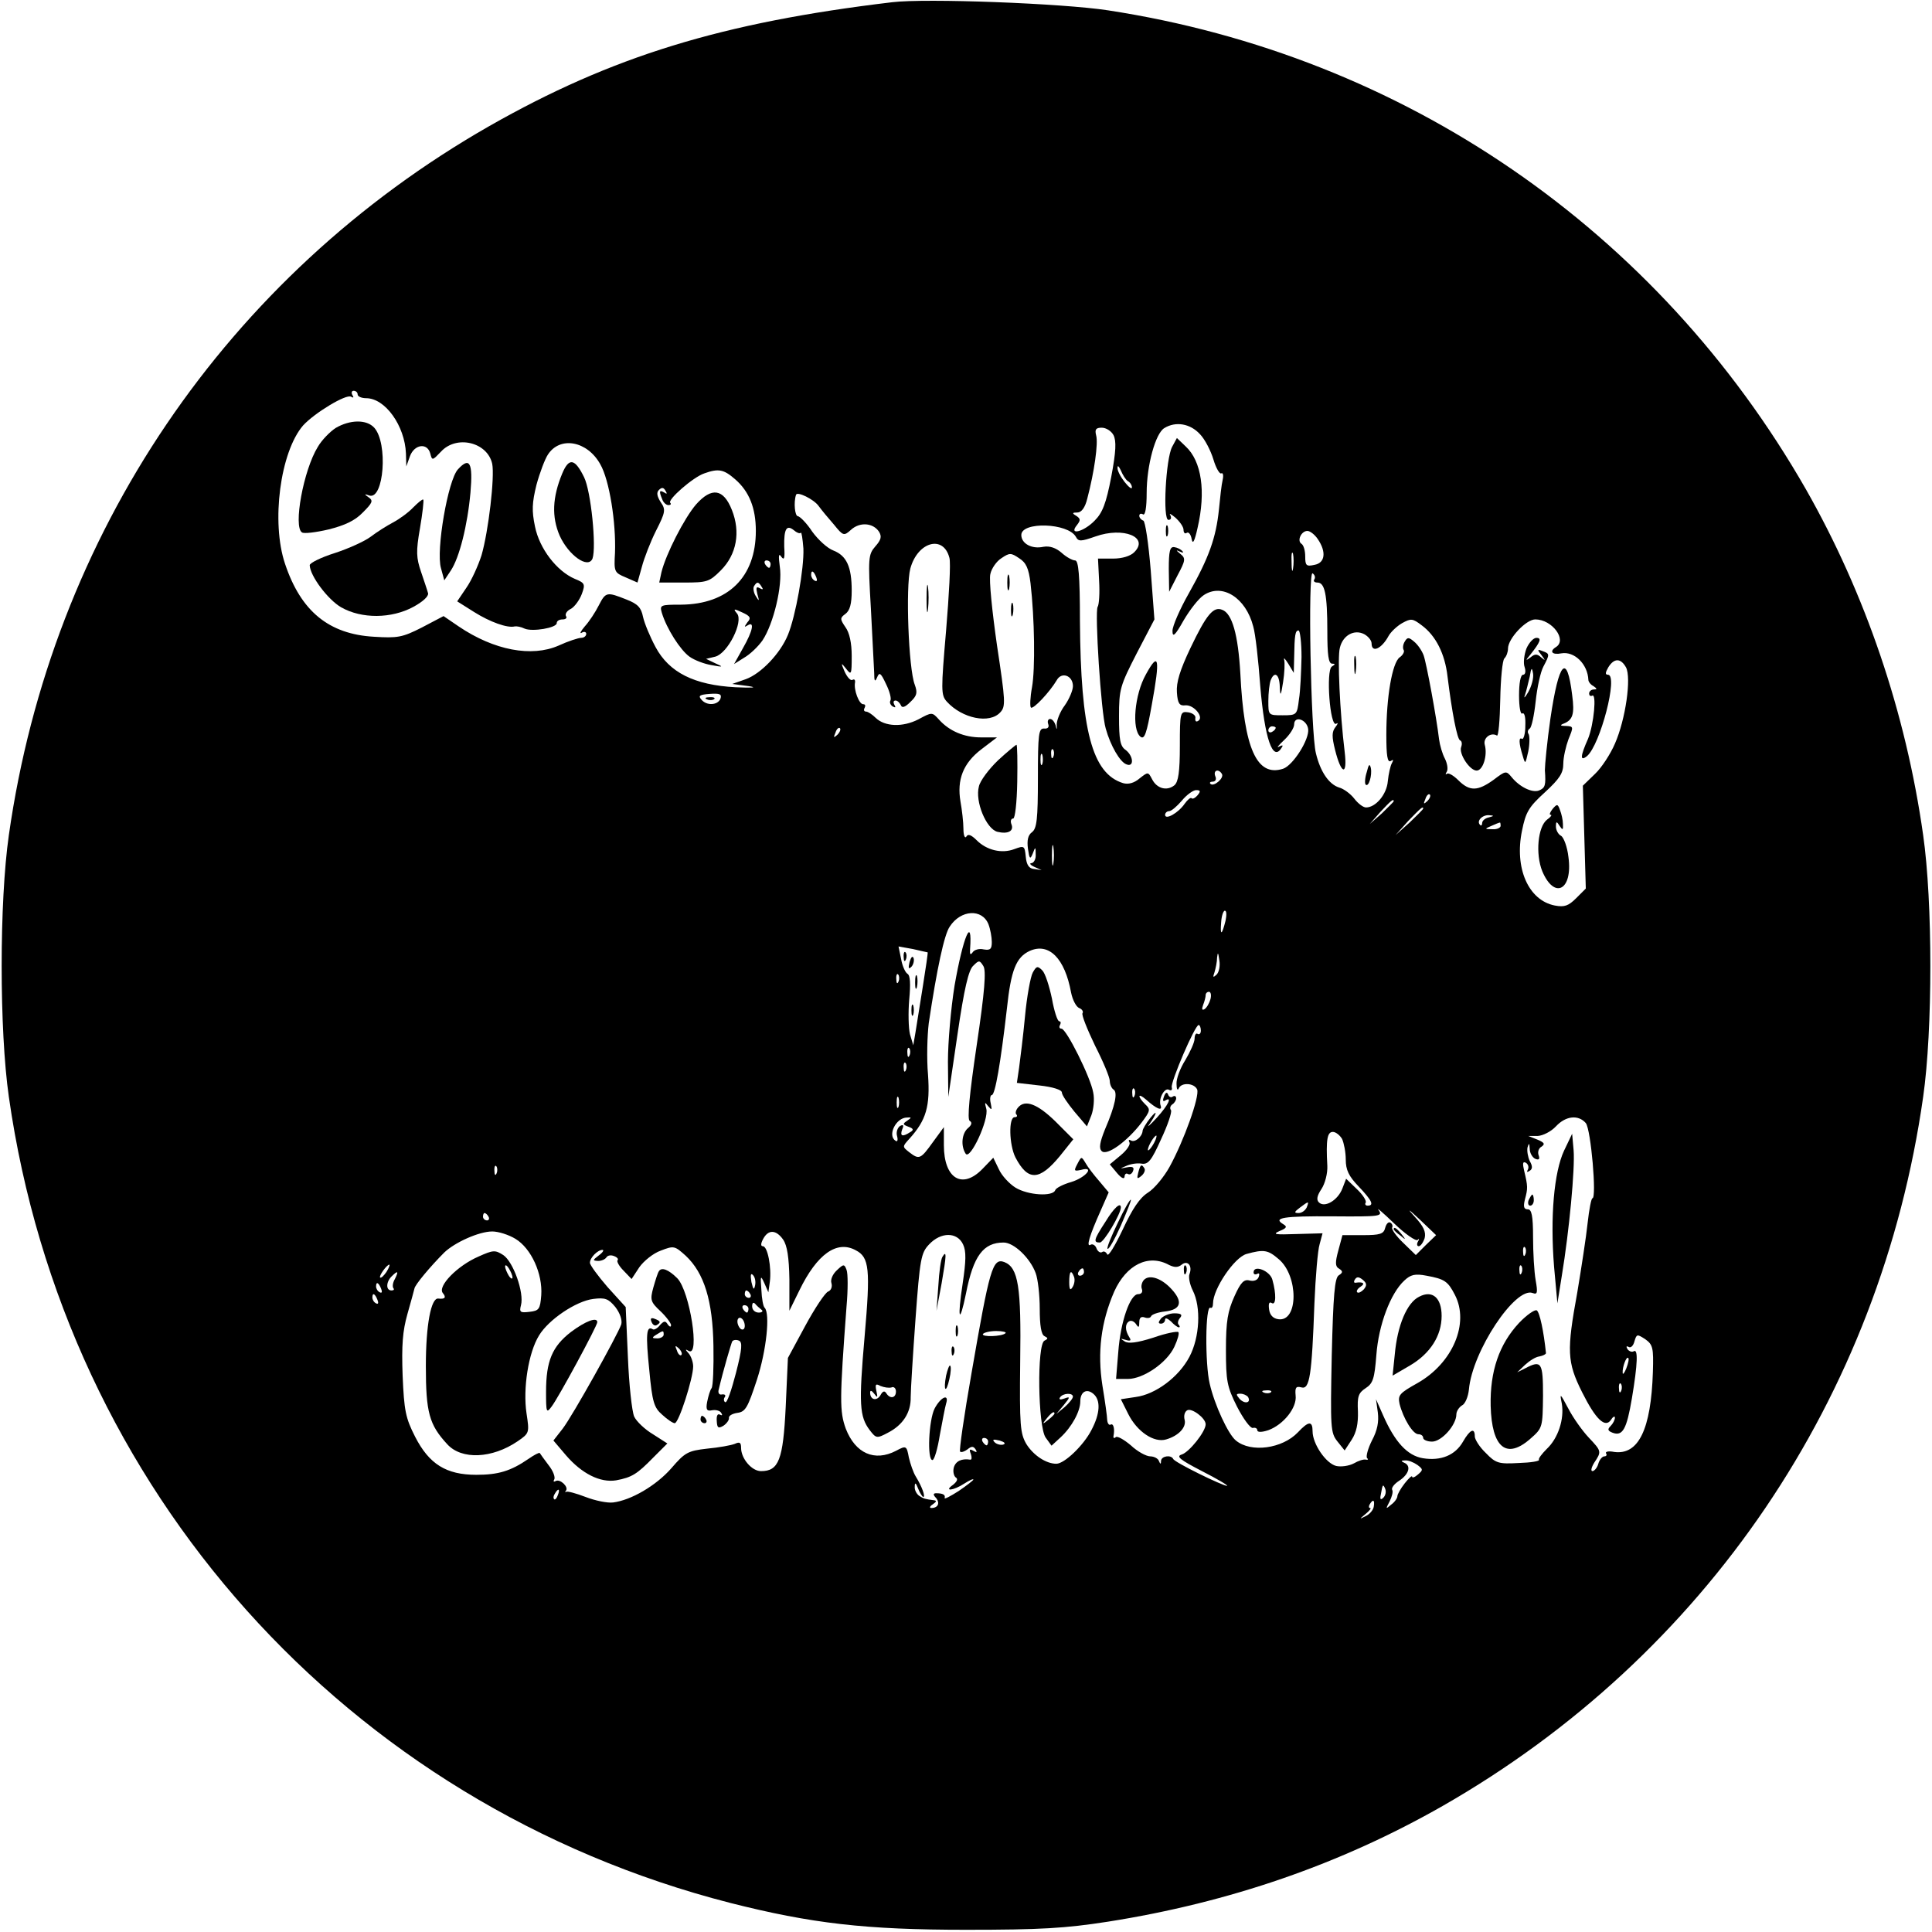 <?xml version="1.0" standalone="no"?>
<!DOCTYPE svg PUBLIC "-//W3C//DTD SVG 20010904//EN"
 "http://www.w3.org/TR/2001/REC-SVG-20010904/DTD/svg10.dtd">
<svg version="1.0" xmlns="http://www.w3.org/2000/svg"
 width="524pt" height="524pt" viewBox="0 0 524 524"
 preserveAspectRatio="xMidYMid meet">

<g transform="translate(0,524) scale(0.1,-0.1)"
fill="#000000" stroke="none">
<path d="M2420 5234 c-462 -55 -761 -147 -1093 -336 -712 -407 -1187 -1107
-1303 -1923 -26 -181 -26 -529 0 -710 152 -1066 916 -1919 1956 -2186 221 -56
368 -73 640 -73 203 0 269 4 385 22 330 52 631 156 908 314 713 408 1187 1107
1303 1923 26 181 26 529 0 710 -47 333 -157 655 -318 938 -403 704 -1090 1176
-1893 1299 -124 19 -494 33 -585 22z m-1450 -1064 c0 -5 10 -10 23 -10 52 0
105 -75 108 -150 l1 -35 10 28 c12 32 47 37 55 7 5 -20 6 -19 29 5 42 46 126
26 139 -33 7 -36 -10 -182 -29 -248 -9 -28 -27 -68 -41 -88 l-25 -37 46 -29
c43 -27 90 -44 110 -39 5 1 17 -1 27 -6 21 -9 87 2 87 15 0 6 7 10 16 10 8 0
13 4 9 9 -3 6 3 15 14 20 10 6 23 24 29 40 10 27 8 30 -19 41 -49 21 -96 82
-108 142 -9 43 -8 64 4 113 9 33 23 70 31 82 33 51 107 37 142 -26 25 -43 43
-159 40 -240 -3 -52 -2 -54 29 -67 l32 -14 12 43 c6 23 23 67 38 97 26 51 27
58 13 78 -10 16 -12 26 -5 33 8 8 13 7 18 -2 5 -8 4 -10 -3 -5 -14 8 -15 4 -6
-18 3 -9 11 -16 17 -16 6 0 8 3 5 6 -9 8 62 70 92 80 39 14 53 11 84 -16 38
-33 56 -78 56 -140 0 -125 -75 -199 -203 -200 -56 0 -58 -1 -52 -22 13 -43 50
-101 75 -119 14 -10 41 -20 60 -23 32 -6 33 -5 10 5 l-25 12 25 6 c34 9 77 95
59 117 -11 13 -9 14 14 3 22 -10 25 -15 14 -27 -9 -13 -9 -14 1 -8 19 12 14
-15 -13 -62 l-24 -43 27 17 c16 9 38 30 50 47 30 45 55 149 47 200 -4 30 -3
38 4 27 8 -11 10 -4 8 27 -1 48 6 61 26 45 8 -7 16 -10 19 -7 2 3 5 -17 7 -43
2 -54 -21 -183 -42 -234 -21 -51 -73 -105 -114 -120 l-37 -13 45 -6 c25 -4 9
-5 -36 -3 -112 6 -180 40 -217 109 -15 28 -30 64 -34 82 -5 25 -14 35 -45 47
-53 21 -56 21 -75 -16 -9 -18 -26 -44 -38 -57 -11 -13 -15 -21 -8 -17 6 4 12
2 12 -3 0 -6 -6 -11 -14 -11 -7 0 -35 -9 -61 -21 -73 -32 -175 -13 -271 52
l-41 28 -59 -31 c-53 -27 -66 -29 -130 -25 -122 7 -198 69 -241 198 -38 113
-13 303 49 375 31 34 117 86 130 78 7 -4 8 -2 4 4 -4 7 -2 12 3 12 6 0 11 -4
11 -10z m2284 -107 c14 -14 30 -46 37 -69 7 -24 17 -40 21 -38 5 3 7 -5 4 -18
-3 -12 -7 -49 -10 -80 -8 -77 -27 -130 -81 -226 -25 -44 -45 -90 -45 -103 0
-19 7 -13 30 28 17 29 41 60 55 69 50 33 114 -7 134 -85 6 -20 14 -92 19 -161
12 -143 34 -208 58 -168 5 7 3 8 -7 3 -8 -5 -2 3 14 18 15 14 27 33 27 42 0
25 34 14 38 -12 4 -28 -41 -99 -68 -108 -71 -23 -106 54 -116 259 -6 104 -22
162 -49 172 -24 10 -43 -13 -86 -103 -29 -61 -39 -94 -37 -121 2 -30 7 -37 23
-35 23 2 51 -32 35 -42 -6 -4 -9 -1 -8 7 2 7 -7 14 -19 16 -22 3 -23 1 -23
-91 0 -70 -4 -98 -15 -107 -20 -16 -47 -9 -60 16 -11 21 -11 21 -34 3 -15 -13
-31 -17 -45 -13 -84 26 -115 143 -117 440 0 125 -4 164 -13 164 -7 0 -24 9
-37 21 -15 13 -32 19 -49 16 -32 -7 -60 9 -60 32 0 37 127 33 148 -5 7 -13 13
-13 53 1 76 27 147 -2 105 -43 -10 -10 -32 -17 -57 -17 l-41 0 3 -60 c2 -33 0
-65 -4 -71 -8 -14 9 -287 22 -330 13 -47 39 -91 56 -97 21 -9 20 22 -2 39 -15
10 -18 28 -18 91 0 74 3 83 48 171 l48 92 -10 133 c-6 74 -15 133 -20 135 -6
2 -11 8 -11 13 0 6 5 7 10 4 6 -4 10 18 10 58 0 75 24 162 48 176 31 19 70 12
96 -16z m-234 -3 c8 -16 7 -44 -6 -113 -14 -73 -24 -98 -45 -119 -30 -31 -72
-41 -48 -12 10 13 10 17 -2 25 -12 7 -11 9 3 9 11 0 21 13 27 38 19 72 30 150
24 171 -4 16 -1 21 15 21 12 0 26 -9 32 -20z m39 -125 c6 -3 11 -11 11 -17 0
-6 -9 1 -20 15 -11 14 -20 31 -19 39 0 7 4 3 9 -8 5 -12 13 -25 19 -29z m-839
-67 c8 -11 27 -34 42 -51 25 -31 27 -31 46 -14 24 22 60 19 76 -5 8 -13 6 -22
-10 -40 -19 -22 -20 -31 -12 -168 4 -80 8 -158 9 -175 0 -23 2 -26 8 -12 6 15
10 12 24 -18 10 -20 15 -40 12 -45 -3 -5 0 -12 6 -16 8 -4 9 -3 5 4 -4 7 -3
12 3 12 5 0 11 -6 14 -12 3 -9 11 -7 26 8 18 17 20 25 12 47 -17 44 -25 266
-12 315 20 73 90 92 106 29 4 -13 -1 -101 -9 -197 -14 -163 -14 -175 2 -193
42 -46 116 -61 145 -29 15 16 14 30 -9 182 -13 91 -22 177 -18 193 3 15 17 35
30 43 22 15 26 15 48 0 19 -12 26 -27 31 -68 11 -95 13 -232 4 -282 -5 -27 -6
-52 -3 -55 6 -6 51 42 70 74 13 24 44 13 44 -16 0 -11 -10 -35 -22 -52 -13
-17 -22 -41 -22 -52 1 -15 0 -16 -3 -2 -3 9 -9 17 -15 17 -5 0 -8 -6 -5 -14 3
-8 -1 -13 -11 -12 -15 1 -17 -14 -17 -134 0 -112 -3 -137 -16 -147 -11 -8 -14
-22 -11 -45 4 -28 6 -30 13 -13 7 19 8 19 8 -2 1 -13 -5 -23 -11 -24 -7 0 -4
-5 7 -10 l20 -9 -20 3 c-14 1 -21 11 -23 34 -3 29 -4 30 -31 20 -34 -13 -75
-3 -102 24 -15 15 -24 18 -28 10 -4 -6 -8 3 -8 21 0 18 -4 52 -8 74 -10 59 7
104 57 142 l42 32 -43 0 c-46 0 -86 17 -114 48 -19 21 -19 21 -56 1 -43 -22
-91 -20 -116 4 -9 9 -21 17 -26 17 -6 0 -7 5 -4 10 3 6 2 10 -4 10 -11 0 -26
39 -22 59 1 7 -2 10 -7 7 -5 -3 -14 7 -21 22 -11 25 -10 26 4 8 14 -18 15 -16
15 35 0 35 -6 63 -17 78 -15 22 -15 25 0 36 12 9 17 27 17 63 0 65 -14 95 -50
109 -16 6 -41 29 -57 51 -15 23 -33 41 -39 42 -8 0 -12 37 -5 58 3 10 48 -12
61 -30z m1354 -90 c24 -35 20 -65 -9 -70 -22 -5 -25 -2 -25 23 0 15 -4 30 -10
34 -13 8 -1 35 16 35 7 0 20 -10 28 -22z m-67 -80 c-2 -13 -4 -5 -4 17 -1 22
1 32 4 23 2 -10 2 -28 0 -40z m-1417 12 c0 -5 -2 -10 -4 -10 -3 0 -8 5 -11 10
-3 6 -1 10 4 10 6 0 11 -4 11 -10z m124 -36 c3 -8 2 -12 -4 -9 -6 3 -10 10
-10 16 0 14 7 11 14 -7z m1351 -5 c-4 -5 0 -9 8 -9 20 0 27 -31 27 -132 0 -64
3 -88 13 -88 9 0 9 -2 -1 -8 -16 -11 -5 -165 12 -155 6 4 5 0 -2 -9 -10 -13
-10 -26 -1 -62 17 -68 34 -71 26 -5 -13 107 -20 257 -13 282 8 34 39 51 66 37
11 -6 20 -17 20 -25 0 -27 27 -15 46 20 6 11 23 27 37 35 24 13 28 13 53 -6
38 -28 63 -77 70 -139 12 -97 26 -170 34 -173 5 -2 6 -10 3 -18 -7 -18 23 -64
42 -64 17 0 30 41 22 70 -5 18 16 35 33 25 4 -3 8 41 9 98 1 56 6 106 11 111
6 6 10 18 10 27 0 27 49 79 74 79 46 0 87 -56 56 -75 -19 -12 -10 -22 15 -17
35 6 71 -29 73 -72 0 -5 6 -13 14 -17 10 -7 10 -9 1 -9 -7 0 -13 -5 -13 -11 0
-5 3 -8 8 -6 13 9 5 -78 -11 -117 -21 -47 -22 -62 -3 -47 36 30 86 221 57 221
-8 0 -7 6 1 20 16 26 34 25 48 0 15 -28 -1 -141 -30 -207 -12 -28 -36 -65 -54
-82 l-33 -32 4 -139 4 -140 -26 -26 c-21 -21 -32 -25 -58 -20 -72 14 -110 102
-89 203 10 50 18 64 62 104 40 37 50 52 50 78 0 17 7 47 14 66 14 34 14 35 -7
36 -15 0 -17 2 -7 6 26 10 31 26 24 78 -14 115 -36 92 -59 -64 -9 -63 -15
-126 -15 -140 3 -41 1 -48 -16 -55 -18 -7 -52 9 -74 36 -15 18 -16 18 -49 -7
-43 -31 -65 -32 -96 -1 -13 13 -27 21 -31 17 -4 -3 -4 0 0 6 4 7 1 23 -5 35
-7 13 -14 37 -16 53 -7 59 -34 206 -42 228 -5 13 -16 29 -26 37 -14 12 -18 12
-25 0 -5 -8 -6 -18 -3 -23 3 -4 -2 -14 -11 -20 -20 -15 -36 -107 -36 -210 0
-57 3 -76 12 -71 7 5 8 3 3 -6 -4 -7 -9 -29 -11 -49 -3 -36 -33 -71 -59 -71
-8 0 -22 11 -32 24 -10 13 -29 27 -41 30 -28 9 -51 43 -63 93 -14 55 -22 496
-9 488 6 -4 8 -11 5 -16z m-1499 -21 c5 -7 3 -8 -6 -3 -9 5 -10 1 -6 -16 6
-20 5 -21 -4 -6 -6 9 -8 22 -5 27 8 13 12 13 21 -2z m1464 -190 c-1 -40 -3
-92 -7 -115 -5 -42 -6 -43 -44 -43 -39 0 -39 0 -39 39 0 22 3 46 6 55 10 27
24 18 25 -16 1 -28 3 -27 9 12 4 25 5 52 3 60 -2 8 2 4 11 -10 l15 -25 1 40
c1 64 3 75 12 75 4 0 8 -33 8 -72z m-1576 -113 c-7 -18 -38 -20 -52 -2 -9 10
-4 13 23 15 28 2 33 -1 29 -13z m317 -98 c-10 -9 -11 -8 -5 6 3 10 9 15 12 12
3 -3 0 -11 -7 -18z m1189 19 c0 -3 -4 -8 -10 -11 -5 -3 -10 -1 -10 4 0 6 5 11
10 11 6 0 10 -2 10 -4z m-603 -78 c-3 -8 -6 -5 -6 6 -1 11 2 17 5 13 3 -3 4
-12 1 -19z m-30 -20 c-3 -7 -5 -2 -5 12 0 14 2 19 5 13 2 -7 2 -19 0 -25z
m487 -27 c7 -11 -22 -36 -31 -27 -3 3 -1 6 6 6 8 0 11 7 7 15 -6 16 9 21 18 6z
m-66 -58 c-6 -7 -13 -11 -16 -8 -3 3 -11 -4 -19 -15 -17 -25 -53 -45 -53 -30
0 5 5 10 11 10 6 0 21 13 34 28 13 16 31 29 39 29 12 0 13 -3 4 -14z m623 -16
c-10 -9 -11 -8 -5 6 3 10 9 15 12 12 3 -3 0 -11 -7 -18z m-91 0 c0 -2 -15 -16
-32 -33 l-33 -29 29 33 c28 30 36 37 36 29z m80 -20 c0 -2 -17 -19 -37 -38
l-38 -34 34 38 c33 34 41 42 41 34z m178 -24 c-10 -2 -18 -9 -18 -15 0 -6 -3
-9 -6 -5 -10 10 6 27 24 26 15 -1 15 -2 0 -6z m32 -23 c0 -5 -10 -10 -22 -9
-22 0 -22 1 -3 9 11 5 21 9 23 9 1 1 2 -3 2 -9z m-1213 -102 c-2 -13 -4 -3 -4
22 0 25 2 35 4 23 2 -13 2 -33 0 -45z m-176 -165 c5 -13 9 -35 9 -48 0 -19 -4
-23 -22 -20 -12 3 -26 -1 -30 -8 -6 -8 -8 -6 -7 8 7 96 -19 34 -42 -98 -10
-62 -18 -154 -18 -207 l1 -95 25 170 c18 123 30 175 43 186 15 15 17 15 27 -1
8 -12 4 -68 -18 -215 -20 -135 -26 -201 -19 -205 7 -4 6 -11 -5 -20 -16 -14
-20 -47 -6 -69 12 -19 64 93 56 122 -5 18 -4 19 5 7 10 -12 11 -11 7 8 -3 12
-1 22 3 22 9 0 24 87 41 235 11 104 25 139 62 156 52 23 95 -20 112 -113 4
-20 14 -39 22 -42 8 -3 12 -10 9 -14 -3 -5 13 -44 34 -88 22 -43 40 -86 40
-96 0 -9 5 -20 10 -23 12 -7 5 -43 -23 -108 -14 -35 -17 -51 -9 -59 14 -14 69
26 108 77 24 32 25 36 10 50 -22 22 -20 32 2 13 29 -26 45 -32 40 -17 -7 19
11 51 23 43 6 -3 9 0 7 7 -3 15 63 169 73 169 3 0 6 -7 6 -15 0 -8 -4 -12 -9
-9 -4 3 -8 -3 -8 -13 0 -10 -12 -36 -25 -58 -14 -22 -25 -51 -24 -65 0 -14 3
-19 6 -12 7 17 42 15 50 -3 7 -19 -36 -139 -75 -210 -15 -27 -41 -59 -59 -70
-22 -14 -42 -44 -68 -100 -21 -44 -39 -74 -42 -67 -3 6 -9 10 -14 6 -5 -3 -12
2 -15 10 -3 9 -11 13 -16 10 -13 -8 -3 25 27 92 l22 50 -26 31 c-14 16 -31 38
-37 49 -11 18 -11 18 -22 -3 -10 -19 -9 -20 10 -16 39 11 13 -21 -27 -33 -21
-6 -41 -16 -43 -22 -6 -18 -74 -14 -108 7 -16 10 -37 32 -45 50 l-15 31 -29
-30 c-55 -57 -105 -27 -105 64 l0 49 -30 -41 c-33 -46 -37 -48 -64 -27 -19 15
-19 15 1 37 45 50 56 87 50 173 -4 44 -2 107 2 140 22 147 42 241 57 262 30
46 88 49 105 6z m643 10 c-10 -40 -15 -42 -12 -5 1 18 6 32 10 32 5 0 5 -12 2
-27z m-808 -86 c1 -1 -5 -42 -13 -92 -8 -49 -17 -106 -20 -125 l-6 -35 -9 30
c-4 17 -5 59 -2 94 4 42 3 66 -5 70 -6 4 -14 22 -17 40 l-7 34 39 -7 c21 -5
40 -9 40 -9z m783 -61 c-9 -8 -10 -7 -5 7 3 10 7 28 7 40 2 16 3 14 6 -7 3
-16 -1 -34 -8 -40z m-862 -18 c-3 -8 -6 -5 -6 6 -1 11 2 17 5 13 3 -3 4 -12 1
-19z m846 -48 c-3 -11 -10 -23 -16 -27 -7 -4 -8 0 -4 11 4 10 7 22 7 27 0 5 4
9 9 9 5 0 7 -9 4 -20z m-816 -152 c-3 -8 -6 -5 -6 6 -1 11 2 17 5 13 3 -3 4
-12 1 -19z m-10 -40 c-3 -8 -6 -5 -6 6 -1 11 2 17 5 13 3 -3 4 -12 1 -19z
m620 -70 c-3 -8 -6 -5 -6 6 -1 11 2 17 5 13 3 -3 4 -12 1 -19z m-640 -30 c-3
-7 -5 -2 -5 12 0 14 2 19 5 13 2 -7 2 -19 0 -25z m23 -38 c-12 -8 -12 -10 4
-16 14 -5 15 -9 4 -15 -20 -13 -28 -11 -21 8 5 11 3 14 -6 9 -7 -5 -11 -17 -8
-27 3 -11 1 -17 -4 -13 -23 14 1 63 31 63 13 1 13 0 0 -9z m1841 -6 c14 -17
30 -204 18 -204 -3 0 -9 -30 -13 -67 -4 -38 -17 -122 -28 -188 -29 -159 -28
-189 13 -271 37 -74 63 -99 79 -74 5 8 10 10 10 5 0 -6 -5 -16 -12 -23 -9 -9
-7 -13 6 -18 27 -10 38 10 52 93 16 95 17 136 5 128 -5 -3 -13 0 -17 6 -4 7
-3 9 3 6 6 -4 13 3 16 15 6 20 7 20 29 6 21 -15 23 -23 21 -89 -5 -156 -39
-226 -105 -217 -15 3 -25 1 -22 -4 3 -4 1 -8 -5 -8 -5 0 -13 -9 -16 -20 -3
-11 -11 -20 -16 -20 -5 0 -3 10 5 23 20 30 20 31 -15 68 -17 18 -42 53 -55 78
-23 43 -24 44 -18 14 7 -42 -10 -94 -41 -123 -13 -13 -23 -26 -21 -29 3 -4
-22 -8 -55 -9 -54 -3 -62 -1 -89 27 -17 16 -30 37 -30 45 0 25 -13 19 -32 -14
-21 -37 -60 -53 -109 -45 -42 7 -76 44 -108 117 l-19 43 5 -36 c3 -25 -1 -48
-16 -76 -11 -22 -17 -44 -13 -48 4 -3 2 -5 -3 -4 -6 2 -21 -3 -33 -10 -13 -7
-35 -10 -48 -7 -28 7 -64 60 -64 94 0 29 -11 28 -40 -3 -42 -44 -127 -56 -168
-22 -21 17 -58 97 -71 154 -13 54 -12 214 2 206 4 -2 7 3 7 12 0 39 58 125 91
134 47 13 58 11 87 -14 54 -45 54 -171 -1 -163 -14 2 -23 11 -25 27 -2 15 0
21 7 17 12 -8 13 24 2 63 -6 24 -51 42 -51 20 0 -5 4 -7 10 -4 5 3 7 0 4 -8
-3 -9 -13 -13 -25 -10 -15 4 -24 -5 -41 -43 -18 -40 -23 -67 -23 -144 0 -86 3
-101 30 -155 17 -33 36 -59 43 -58 6 2 12 -1 12 -6 0 -6 12 -6 30 0 41 15 78
61 74 94 -2 22 1 26 16 22 22 -6 28 32 35 228 3 72 9 144 14 160 l8 30 -71 -2
c-57 -2 -66 -1 -46 8 20 8 22 12 10 19 -28 17 0 22 135 21 129 -1 136 0 124
17 -7 9 12 -7 42 -36 30 -29 59 -49 64 -45 4 5 5 2 1 -4 -4 -7 -3 -13 2 -13 5
0 12 10 16 22 4 17 -3 32 -27 58 -22 24 -18 22 13 -7 l45 -43 -28 -27 -27 -27
-34 33 c-20 19 -33 38 -30 42 2 4 0 10 -5 13 -5 3 -11 -3 -14 -14 -4 -17 -14
-20 -61 -20 l-55 0 -11 -41 c-9 -33 -9 -44 2 -50 11 -7 10 -11 -1 -18 -11 -7
-15 -53 -19 -218 -4 -196 -3 -209 15 -232 l20 -25 19 29 c13 20 18 44 17 77
-2 40 1 50 21 63 20 13 24 26 29 90 6 81 38 167 76 202 17 16 29 19 60 13 49
-9 58 -15 77 -52 40 -77 -6 -185 -101 -239 -50 -28 -54 -33 -49 -57 10 -39 36
-82 51 -82 7 0 13 -4 13 -10 0 -5 11 -10 24 -10 26 0 66 45 66 74 0 8 7 19 15
24 9 4 17 24 19 43 9 104 126 280 173 262 13 -5 14 1 8 35 -4 23 -7 75 -7 117
0 58 -4 75 -14 75 -11 0 -13 7 -8 27 8 30 8 35 -2 77 -5 21 -4 27 5 22 6 -4 8
-12 5 -18 -4 -7 -2 -8 4 -4 9 5 9 13 1 27 -5 11 -8 28 -6 37 4 13 5 12 6 -4 0
-12 8 -24 15 -27 10 -4 13 -1 9 10 -3 8 0 19 8 23 10 7 8 11 -11 19 l-25 10
26 0 c14 1 36 12 49 26 27 29 61 32 81 9z m-661 -43 c5 -11 10 -36 10 -56 0
-28 8 -45 35 -73 36 -38 43 -52 24 -52 -5 0 -8 4 -5 8 3 5 -8 22 -24 37 l-29
28 -10 -26 c-12 -32 -48 -54 -64 -38 -7 7 -5 18 7 36 10 15 17 43 16 63 -4 72
0 92 15 92 8 0 19 -9 25 -19z m-2293 -93 c-3 -8 -6 -5 -6 6 -1 11 2 17 5 13 3
-3 4 -12 1 -19z m2197 -93 c-4 -8 -13 -15 -22 -15 -13 0 -12 3 4 15 24 18 25
18 18 0z m-2219 -25 c3 -5 1 -10 -4 -10 -6 0 -11 5 -11 10 0 6 2 10 4 10 3 0
8 -4 11 -10z m73 -60 c43 -26 74 -95 70 -153 -3 -38 -6 -42 -32 -45 -25 -3
-28 -1 -23 18 9 34 -21 118 -48 136 -22 14 -27 14 -67 -4 -58 -25 -112 -81
-97 -99 10 -12 6 -17 -12 -15 -20 3 -34 -72 -34 -183 0 -126 9 -159 58 -212
39 -43 122 -39 191 8 32 22 32 23 24 76 -10 67 5 164 34 211 26 43 100 93 147
99 32 4 41 1 60 -22 13 -17 19 -36 16 -47 -10 -29 -132 -248 -159 -283 l-25
-32 34 -40 c43 -50 93 -75 136 -68 43 8 57 17 101 62 l38 38 -39 25 c-22 13
-45 35 -51 48 -6 14 -14 86 -17 161 l-6 136 -49 54 c-26 30 -48 60 -48 66 0
14 21 35 34 35 5 0 1 -7 -10 -15 -17 -13 -17 -14 -2 -15 9 0 19 4 23 10 3 5
12 7 21 3 8 -3 12 -8 9 -11 -3 -3 4 -16 16 -28 l22 -23 21 32 c12 17 38 38 58
45 36 14 38 13 68 -14 50 -47 73 -122 75 -244 1 -58 -1 -109 -5 -115 -4 -5 -9
-22 -12 -37 -4 -21 -1 -26 13 -23 10 2 22 -1 25 -7 4 -6 3 -8 -3 -5 -7 4 -10
-3 -9 -17 1 -19 4 -21 18 -13 9 6 16 16 15 21 -1 6 9 12 23 14 22 3 28 14 53
90 26 80 36 179 21 195 -4 3 -8 25 -9 49 -3 39 -2 40 8 18 l11 -25 4 29 c5 38
-6 96 -19 96 -6 0 -6 7 1 20 14 26 35 25 54 -2 11 -16 16 -48 17 -108 l0 -85
27 55 c48 99 102 137 153 109 37 -19 40 -51 24 -234 -16 -183 -14 -217 14
-254 17 -22 19 -23 49 -7 41 21 63 55 62 97 0 19 6 114 13 211 12 164 15 180
37 203 32 34 76 34 92 0 9 -19 8 -45 -1 -106 -15 -97 -9 -115 9 -27 20 102 47
138 102 138 28 0 72 -42 87 -83 6 -16 11 -59 11 -97 0 -45 4 -70 13 -74 10 -5
10 -7 0 -12 -21 -9 -18 -233 3 -263 l16 -22 25 23 c30 28 53 70 53 97 0 26 17
36 35 21 21 -17 19 -54 -5 -99 -21 -41 -73 -91 -95 -91 -28 0 -62 23 -81 53
-17 29 -19 50 -17 225 3 202 -5 254 -43 269 -32 12 -40 -18 -89 -301 -20 -114
-34 -211 -31 -213 3 -3 12 0 20 6 11 9 16 9 22 0 5 -8 3 -9 -6 -4 -10 6 -12 4
-7 -8 3 -9 3 -16 -1 -16 -24 4 -40 -4 -45 -21 -3 -11 0 -23 5 -27 7 -4 4 -11
-7 -20 -27 -19 1 -16 30 3 14 9 25 14 25 11 0 -2 -18 -16 -40 -31 -22 -14 -39
-23 -38 -19 3 9 -5 13 -23 13 -8 0 -9 -4 0 -13 11 -14 5 -27 -13 -27 -6 0 -4
5 4 10 10 7 11 10 3 11 -23 3 -28 4 -40 12 -7 5 -13 16 -12 25 0 12 3 11 9 -5
5 -13 12 -23 14 -23 7 0 -4 29 -20 55 -7 11 -15 35 -19 52 -6 32 -7 33 -35 18
-58 -30 -110 -7 -136 60 -17 47 -17 78 2 332 4 45 4 89 0 99 -6 16 -8 16 -26
-1 -12 -11 -18 -26 -15 -35 3 -10 -1 -20 -9 -23 -8 -3 -36 -45 -62 -93 l-47
-87 -6 -133 c-7 -144 -19 -174 -67 -174 -25 0 -54 34 -54 63 0 15 -4 17 -17
11 -10 -4 -43 -10 -75 -13 -52 -6 -60 -10 -97 -53 -42 -48 -110 -87 -158 -93
-16 -2 -49 5 -75 15 -26 10 -49 16 -52 14 -4 -2 -4 -1 -1 3 8 10 -16 33 -28
26 -5 -3 -7 -1 -4 4 4 6 -3 24 -15 39 -12 16 -23 31 -24 33 -2 2 -15 -5 -31
-16 -48 -33 -82 -43 -141 -43 -82 0 -128 29 -166 103 -26 51 -30 71 -34 166
-3 83 0 121 13 167 9 32 18 64 19 69 1 10 44 61 81 98 28 27 94 57 130 57 17
0 45 -9 63 -20z m2739 -42 c-3 -8 -6 -5 -6 6 -1 11 2 17 5 13 3 -3 4 -12 1
-19z m-966 -29 c15 -7 24 -7 34 1 16 13 30 -3 21 -26 -3 -8 1 -28 9 -44 23
-45 19 -127 -9 -180 -29 -55 -92 -102 -146 -109 l-40 -6 20 -40 c24 -48 70
-79 103 -69 34 10 55 33 50 53 -3 11 0 22 7 26 12 7 50 -21 50 -38 0 -20 -45
-76 -65 -82 -16 -5 -5 -14 55 -45 41 -21 72 -39 68 -40 -12 0 -143 64 -146 73
-6 12 -32 8 -33 -5 0 -10 -2 -10 -6 0 -2 6 -13 12 -23 12 -11 0 -35 13 -53 30
-19 16 -37 26 -41 22 -4 -4 -7 -2 -6 3 4 19 0 36 -8 31 -4 -2 -8 3 -9 12 0 9
-6 52 -13 94 -14 90 -4 172 32 255 33 73 93 103 149 72z m-2123 -19 c-7 -10
-14 -17 -17 -15 -4 4 18 35 25 35 2 0 -1 -9 -8 -20z m342 -15 c0 -5 -5 -3 -10
5 -5 8 -10 20 -10 25 0 6 5 3 10 -5 5 -8 10 -19 10 -25z m2737 13 c-3 -8 -6
-5 -6 6 -1 11 2 17 5 13 3 -3 4 -12 1 -19z m-1187 2 c0 -5 -5 -10 -11 -10 -5
0 -7 5 -4 10 3 6 8 10 11 10 2 0 4 -4 4 -10z m-1869 -19 c-6 -10 -7 -21 -4
-25 3 -3 1 -6 -5 -6 -16 0 -15 23 0 38 17 17 20 15 9 -7z m977 -17 c-3 -14 -5
-12 -10 9 -3 19 -2 25 4 19 6 -6 8 -18 6 -28z m865 23 c3 -8 1 -20 -4 -28 -6
-10 -9 -7 -9 14 0 29 5 35 13 14z m786 -34 c-7 -7 -14 -11 -18 -8 -3 3 1 10 9
15 14 9 7 14 -13 11 -5 -1 -6 3 -2 9 5 8 11 7 21 -1 11 -9 12 -15 3 -26z
m-2665 1 c3 -8 2 -12 -4 -9 -6 3 -10 10 -10 16 0 14 7 11 14 -7z m1001 -14 c3
-5 1 -10 -4 -10 -6 0 -11 5 -11 10 0 6 2 10 4 10 3 0 8 -4 11 -10z m-1011 -16
c3 -8 2 -12 -4 -9 -6 3 -10 10 -10 16 0 14 7 11 14 -7z m1041 -26 c6 -4 2 -8
-7 -8 -10 0 -18 7 -18 17 0 9 3 12 8 7 4 -5 12 -12 17 -16z m-35 2 c0 -5 -2
-10 -4 -10 -3 0 -8 5 -11 10 -3 6 -1 10 4 10 6 0 11 -4 11 -10z m-10 -46 c0
-8 -4 -12 -10 -9 -5 3 -10 13 -10 21 0 8 5 12 10 9 6 -3 10 -13 10 -21z m707
-20 c-9 -9 -66 -11 -61 -2 3 4 19 8 36 8 17 0 29 -3 25 -6z m-731 -108 c-12
-46 -24 -82 -29 -79 -4 2 -5 9 -1 14 3 5 0 8 -8 7 -7 -2 -11 4 -9 12 13 55 34
126 37 132 3 4 11 5 18 2 10 -4 9 -22 -8 -88z m2415 13 c-5 -13 -10 -19 -10
-12 -1 15 10 45 15 40 3 -2 0 -15 -5 -28z m-1993 -52 c6 3 12 -2 12 -11 0 -18
-16 -21 -26 -5 -5 8 -10 6 -16 -5 -10 -17 -28 -13 -28 7 0 7 4 6 11 -3 9 -12
10 -11 6 7 -4 19 -2 21 11 14 10 -4 23 -6 30 -4z m1979 -9 c-3 -8 -6 -5 -6 6
-1 11 2 17 5 13 3 -3 4 -12 1 -19z m-950 -4 c-3 -3 -12 -4 -19 -1 -8 3 -5 6 6
6 11 1 17 -2 13 -5z m-537 -12 c0 -5 -10 -17 -22 -28 l-23 -19 20 24 c18 22
18 24 2 18 -11 -4 -16 -3 -12 3 8 12 35 13 35 2z m475 -1 c9 -16 -9 -20 -23
-5 -10 12 -10 14 2 14 8 0 17 -4 21 -9z m-525 -45 c0 -2 -8 -10 -17 -17 -16
-13 -17 -12 -4 4 13 16 21 21 21 13z m-180 -76 c0 -5 -2 -10 -4 -10 -3 0 -8 5
-11 10 -3 6 -1 10 4 10 6 0 11 -4 11 -10z m41 -8 c-7 -2 -18 1 -23 6 -8 8 -4
9 13 5 13 -4 18 -8 10 -11z m1123 -55 c16 -12 16 -14 2 -26 -9 -8 -16 -10 -16
-6 0 4 -9 -4 -20 -18 -11 -14 -20 -30 -20 -35 0 -5 -7 -16 -17 -23 -15 -13
-15 -12 -4 9 6 12 10 26 7 31 -3 5 5 16 19 25 27 18 33 41 13 49 -9 4 -8 6 3
6 8 1 23 -5 33 -12z m-92 -89 c-7 -7 -10 -5 -7 8 5 29 6 30 12 16 3 -8 1 -18
-5 -24z m-2239 7 c-3 -9 -8 -14 -10 -11 -3 3 -2 9 2 15 9 16 15 13 8 -4z
m2213 -31 c-1 -9 -11 -21 -22 -26 -18 -9 -18 -9 0 6 11 9 16 16 12 16 -4 0 -4
5 -1 10 9 15 14 12 11 -6z"/>
<path d="M910 4079 c-15 -10 -37 -32 -48 -51 -39 -63 -67 -217 -43 -232 5 -4
38 0 72 8 44 11 72 24 93 46 26 26 29 32 16 41 -13 9 -12 10 2 5 39 -12 51
142 13 184 -21 23 -66 22 -105 -1z"/>
<path d="M1242 3967 c-27 -29 -60 -220 -46 -268 l9 -33 18 27 c23 35 45 122
53 211 7 81 -2 98 -34 63z"/>
<path d="M1525 3956 c-27 -65 -29 -118 -7 -169 24 -53 77 -91 89 -62 11 31 -4
183 -23 221 -25 51 -41 53 -59 10z"/>
<path d="M1888 3872 c-32 -37 -82 -135 -94 -184 l-6 -28 67 0 c63 0 69 2 100
33 43 43 54 104 30 164 -23 58 -55 62 -97 15z"/>
<path d="M1121 3864 c-13 -14 -38 -32 -55 -41 -17 -9 -44 -26 -61 -39 -16 -12
-60 -32 -97 -44 -38 -12 -68 -27 -68 -33 1 -29 49 -93 85 -114 56 -32 137 -31
196 1 26 14 42 29 40 37 -2 8 -11 34 -19 58 -13 38 -14 55 -3 118 7 41 11 76
9 78 -2 2 -14 -8 -27 -21z"/>
<path d="M3179 4028 c-17 -32 -26 -198 -10 -198 7 0 9 5 5 13 -4 6 2 3 14 -7
12 -11 22 -25 22 -33 0 -8 4 -12 9 -8 5 3 11 -5 13 -17 3 -16 8 -6 16 30 23
99 11 181 -32 221 l-24 23 -13 -24z"/>
<path d="M3162 3800 c0 -14 2 -19 5 -12 2 6 2 18 0 25 -3 6 -5 1 -5 -13z"/>
<path d="M3170 3697 l1 -62 23 45 c22 41 22 46 7 58 -12 10 -12 11 -1 6 8 -4
11 -3 7 1 -4 5 -14 10 -22 11 -12 2 -15 -11 -15 -59z"/>
<path d="M3108 3411 c-31 -55 -39 -149 -15 -169 11 -9 17 8 31 87 23 126 19
146 -16 82z"/>
<path d="M2732 3660 c0 -19 2 -27 5 -17 2 9 2 25 0 35 -3 9 -5 1 -5 -18z"/>
<path d="M2513 3615 c0 -33 2 -45 4 -27 2 18 2 45 0 60 -2 15 -4 0 -4 -33z"/>
<path d="M2742 3585 c0 -16 2 -22 5 -12 2 9 2 23 0 30 -3 6 -5 -1 -5 -18z"/>
<path d="M2707 3178 c-25 -24 -49 -56 -52 -71 -11 -41 20 -115 50 -123 29 -7
46 2 38 21 -3 8 -1 15 5 15 5 0 10 42 11 100 1 55 0 100 -2 100 -2 0 -25 -19
-50 -42z"/>
<path d="M4140 3481 c-6 -16 -9 -39 -5 -50 4 -12 2 -21 -4 -21 -7 0 -11 -23
-11 -56 0 -32 4 -53 9 -49 6 3 9 -11 8 -34 0 -22 -5 -37 -9 -35 -9 6 -9 -11 2
-46 7 -24 7 -23 15 12 4 20 4 41 1 47 -4 5 -2 12 3 15 5 3 12 36 16 73 4 38
13 80 21 95 18 34 17 35 -2 42 -15 6 -15 4 -3 -11 11 -15 11 -16 -1 -6 -11 10
-17 10 -29 0 -14 -10 -14 -9 0 8 27 34 31 45 16 45 -8 0 -20 -13 -27 -29z m5
-118 c-9 -15 -13 -19 -9 -8 4 11 9 34 13 50 4 25 6 26 9 8 2 -12 -4 -34 -13
-50z"/>
<path d="M3673 3435 c0 -22 2 -30 4 -17 2 12 2 30 0 40 -3 9 -5 -1 -4 -23z"/>
<path d="M3707 3146 c-5 -15 -6 -31 -3 -34 8 -8 18 25 14 45 -3 13 -6 10 -11
-11z"/>
<path d="M4211 3046 c-7 -9 -10 -16 -5 -16 4 0 0 -6 -10 -13 -25 -19 -32 -93
-13 -140 33 -78 83 -51 71 38 -3 28 -13 54 -20 58 -8 4 -14 16 -14 25 0 15 2
15 10 2 8 -12 10 -12 9 5 0 11 -4 28 -8 38 -6 17 -8 17 -20 3z"/>
<path d="M1918 3343 c7 -3 16 -2 19 1 4 3 -2 6 -13 5 -11 0 -14 -3 -6 -6z"/>
<path d="M2801 2602 c-6 -11 -16 -65 -21 -119 -5 -54 -13 -116 -16 -139 l-6
-41 61 -7 c37 -4 61 -12 61 -19 0 -7 16 -30 34 -52 l34 -40 12 30 c6 16 9 44
5 62 -7 41 -73 173 -86 173 -6 0 -7 5 -4 10 3 6 2 10 -2 10 -5 0 -14 28 -20
62 -7 33 -18 68 -26 76 -13 13 -16 12 -26 -6z"/>
<path d="M3157 2266 c-4 -10 -3 -15 3 -11 21 13 8 -13 -22 -46 -18 -20 -28
-28 -22 -20 22 31 25 45 4 19 -12 -15 -21 -31 -21 -35 -1 -16 -21 -33 -32 -26
-5 3 -7 1 -4 -5 4 -5 -6 -21 -23 -35 l-30 -25 20 -24 c11 -13 19 -17 20 -10 0
7 4 11 9 8 5 -3 11 0 14 8 4 10 -1 13 -16 10 -21 -4 -21 -4 -2 4 11 5 29 8 41
6 18 -3 27 8 53 66 18 38 30 74 27 79 -4 5 -2 12 4 16 5 3 10 11 10 16 0 6 -4
8 -9 5 -5 -4 -11 -1 -13 6 -3 7 -7 5 -11 -6z m-27 -126 c-6 -11 -13 -20 -16
-20 -2 0 0 9 6 20 6 11 13 20 16 20 2 0 0 -9 -6 -20z"/>
<path d="M2761 2236 c-6 -7 -8 -16 -4 -19 3 -4 1 -7 -5 -7 -17 0 -15 -75 2
-109 34 -65 65 -64 121 4 l36 45 -48 48 c-49 48 -83 61 -102 38z"/>
<path d="M3087 2059 c-4 -16 -3 -18 9 -8 7 6 11 15 8 20 -8 13 -11 11 -17 -12z"/>
<path d="M3032 1924 c-18 -37 -31 -69 -28 -71 3 -3 19 25 36 63 16 37 29 69
27 70 -2 2 -18 -26 -35 -62z"/>
<path d="M2998 1926 c-32 -49 -33 -56 -15 -56 11 0 57 78 57 95 0 16 -19 -1
-42 -39z"/>
<path d="M2451 2644 c0 -11 3 -14 6 -6 3 7 2 16 -1 19 -3 4 -6 -2 -5 -13z"/>
<path d="M2467 2631 c-4 -17 -3 -21 5 -13 5 5 8 16 6 23 -3 8 -7 3 -11 -10z"/>
<path d="M2482 2575 c0 -16 2 -22 5 -12 2 9 2 23 0 30 -3 6 -5 -1 -5 -18z"/>
<path d="M2472 2500 c0 -14 2 -19 5 -12 2 6 2 18 0 25 -3 6 -5 1 -5 -13z"/>
<path d="M4242 2119 c-27 -58 -38 -179 -27 -315 l9 -99 12 75 c20 121 36 291
32 340 l-4 45 -22 -46z"/>
<path d="M4146 1985 c-3 -8 -1 -15 4 -15 6 0 10 7 10 15 0 8 -2 15 -4 15 -2 0
-6 -7 -10 -15z"/>
<path d="M3780 1906 c0 -2 8 -10 18 -17 15 -13 16 -12 3 4 -13 16 -21 21 -21
13z"/>
<path d="M3849 1723 c-33 -16 -59 -78 -66 -156 l-6 -58 48 28 c54 32 85 80 85
134 0 49 -25 71 -61 52z"/>
<path d="M4120 1652 c-54 -58 -79 -131 -77 -225 3 -114 43 -147 109 -88 32 28
32 31 33 115 0 91 -4 98 -48 75 l-22 -11 21 20 c12 11 29 22 39 23 10 2 18 6
18 9 -6 59 -17 111 -25 116 -5 3 -27 -12 -48 -34z"/>
<path d="M2556 1831 c-4 -6 -9 -41 -11 -78 l-5 -68 14 75 c13 75 14 91 2 71z"/>
<path d="M1787 1792 c-3 -4 -9 -23 -15 -44 -9 -33 -8 -39 19 -64 16 -15 29
-33 29 -38 0 -6 -4 -5 -9 2 -6 10 -10 10 -21 -2 -7 -9 -16 -14 -20 -11 -17 10
-19 -14 -9 -111 8 -87 13 -102 35 -121 14 -13 29 -23 34 -23 11 0 50 122 50
154 0 12 -6 28 -12 35 -10 11 -10 13 0 7 31 -18 3 162 -31 197 -24 24 -43 31
-50 19z m13 -172 c0 -5 -8 -10 -17 -10 -15 0 -16 2 -3 10 19 12 20 12 20 0z
m48 -55 c-3 -3 -9 2 -12 12 -6 14 -5 15 5 6 7 -7 10 -15 7 -18z"/>
<path d="M1767 1655 c3 -8 9 -12 14 -9 12 7 11 11 -5 17 -10 4 -13 1 -9 -8z"/>
<path d="M1548 1627 c-50 -39 -67 -78 -67 -162 0 -56 1 -59 15 -40 18 23 124
219 124 229 0 15 -32 3 -72 -27z"/>
<path d="M2592 1630 c0 -14 2 -19 5 -12 2 6 2 18 0 25 -3 6 -5 1 -5 -13z"/>
<path d="M2581 1574 c0 -11 3 -14 6 -6 3 7 2 16 -1 19 -3 4 -6 -2 -5 -13z"/>
<path d="M2566 1509 c-8 -42 0 -50 9 -9 4 17 5 34 2 36 -2 3 -7 -10 -11 -27z"/>
<path d="M2535 1420 c-16 -31 -21 -140 -6 -140 5 0 14 30 20 68 7 37 14 75 17
85 9 28 -14 19 -31 -13z"/>
<path d="M1900 1390 c0 -5 5 -10 11 -10 5 0 7 5 4 10 -3 6 -8 10 -11 10 -2 0
-4 -4 -4 -10z"/>
<path d="M3211 1794 c0 -11 3 -14 6 -6 3 7 2 16 -1 19 -3 4 -6 -2 -5 -13z"/>
<path d="M3103 1769 c-6 -6 -9 -18 -6 -25 3 -8 -1 -14 -10 -14 -22 0 -48 -75
-54 -157 l-6 -73 32 0 c42 0 106 44 126 87 9 19 14 37 11 40 -3 3 -34 -3 -68
-15 -44 -14 -68 -17 -78 -10 -12 8 -12 8 3 4 13 -4 16 -2 10 7 -12 19 -12 36
-1 43 6 4 14 0 19 -7 7 -11 9 -10 9 5 0 12 5 16 14 13 8 -3 16 -2 18 3 2 5 19
11 38 13 43 5 49 26 18 60 -27 30 -60 41 -75 26z"/>
<path d="M3149 1664 c-8 -10 -8 -14 0 -14 6 0 11 5 11 11 0 6 7 3 16 -5 8 -9
18 -16 21 -16 4 0 3 3 0 7 -4 3 -2 12 3 18 8 9 4 13 -15 13 -13 0 -30 -7 -36
-14z"/>
</g>
</svg>

